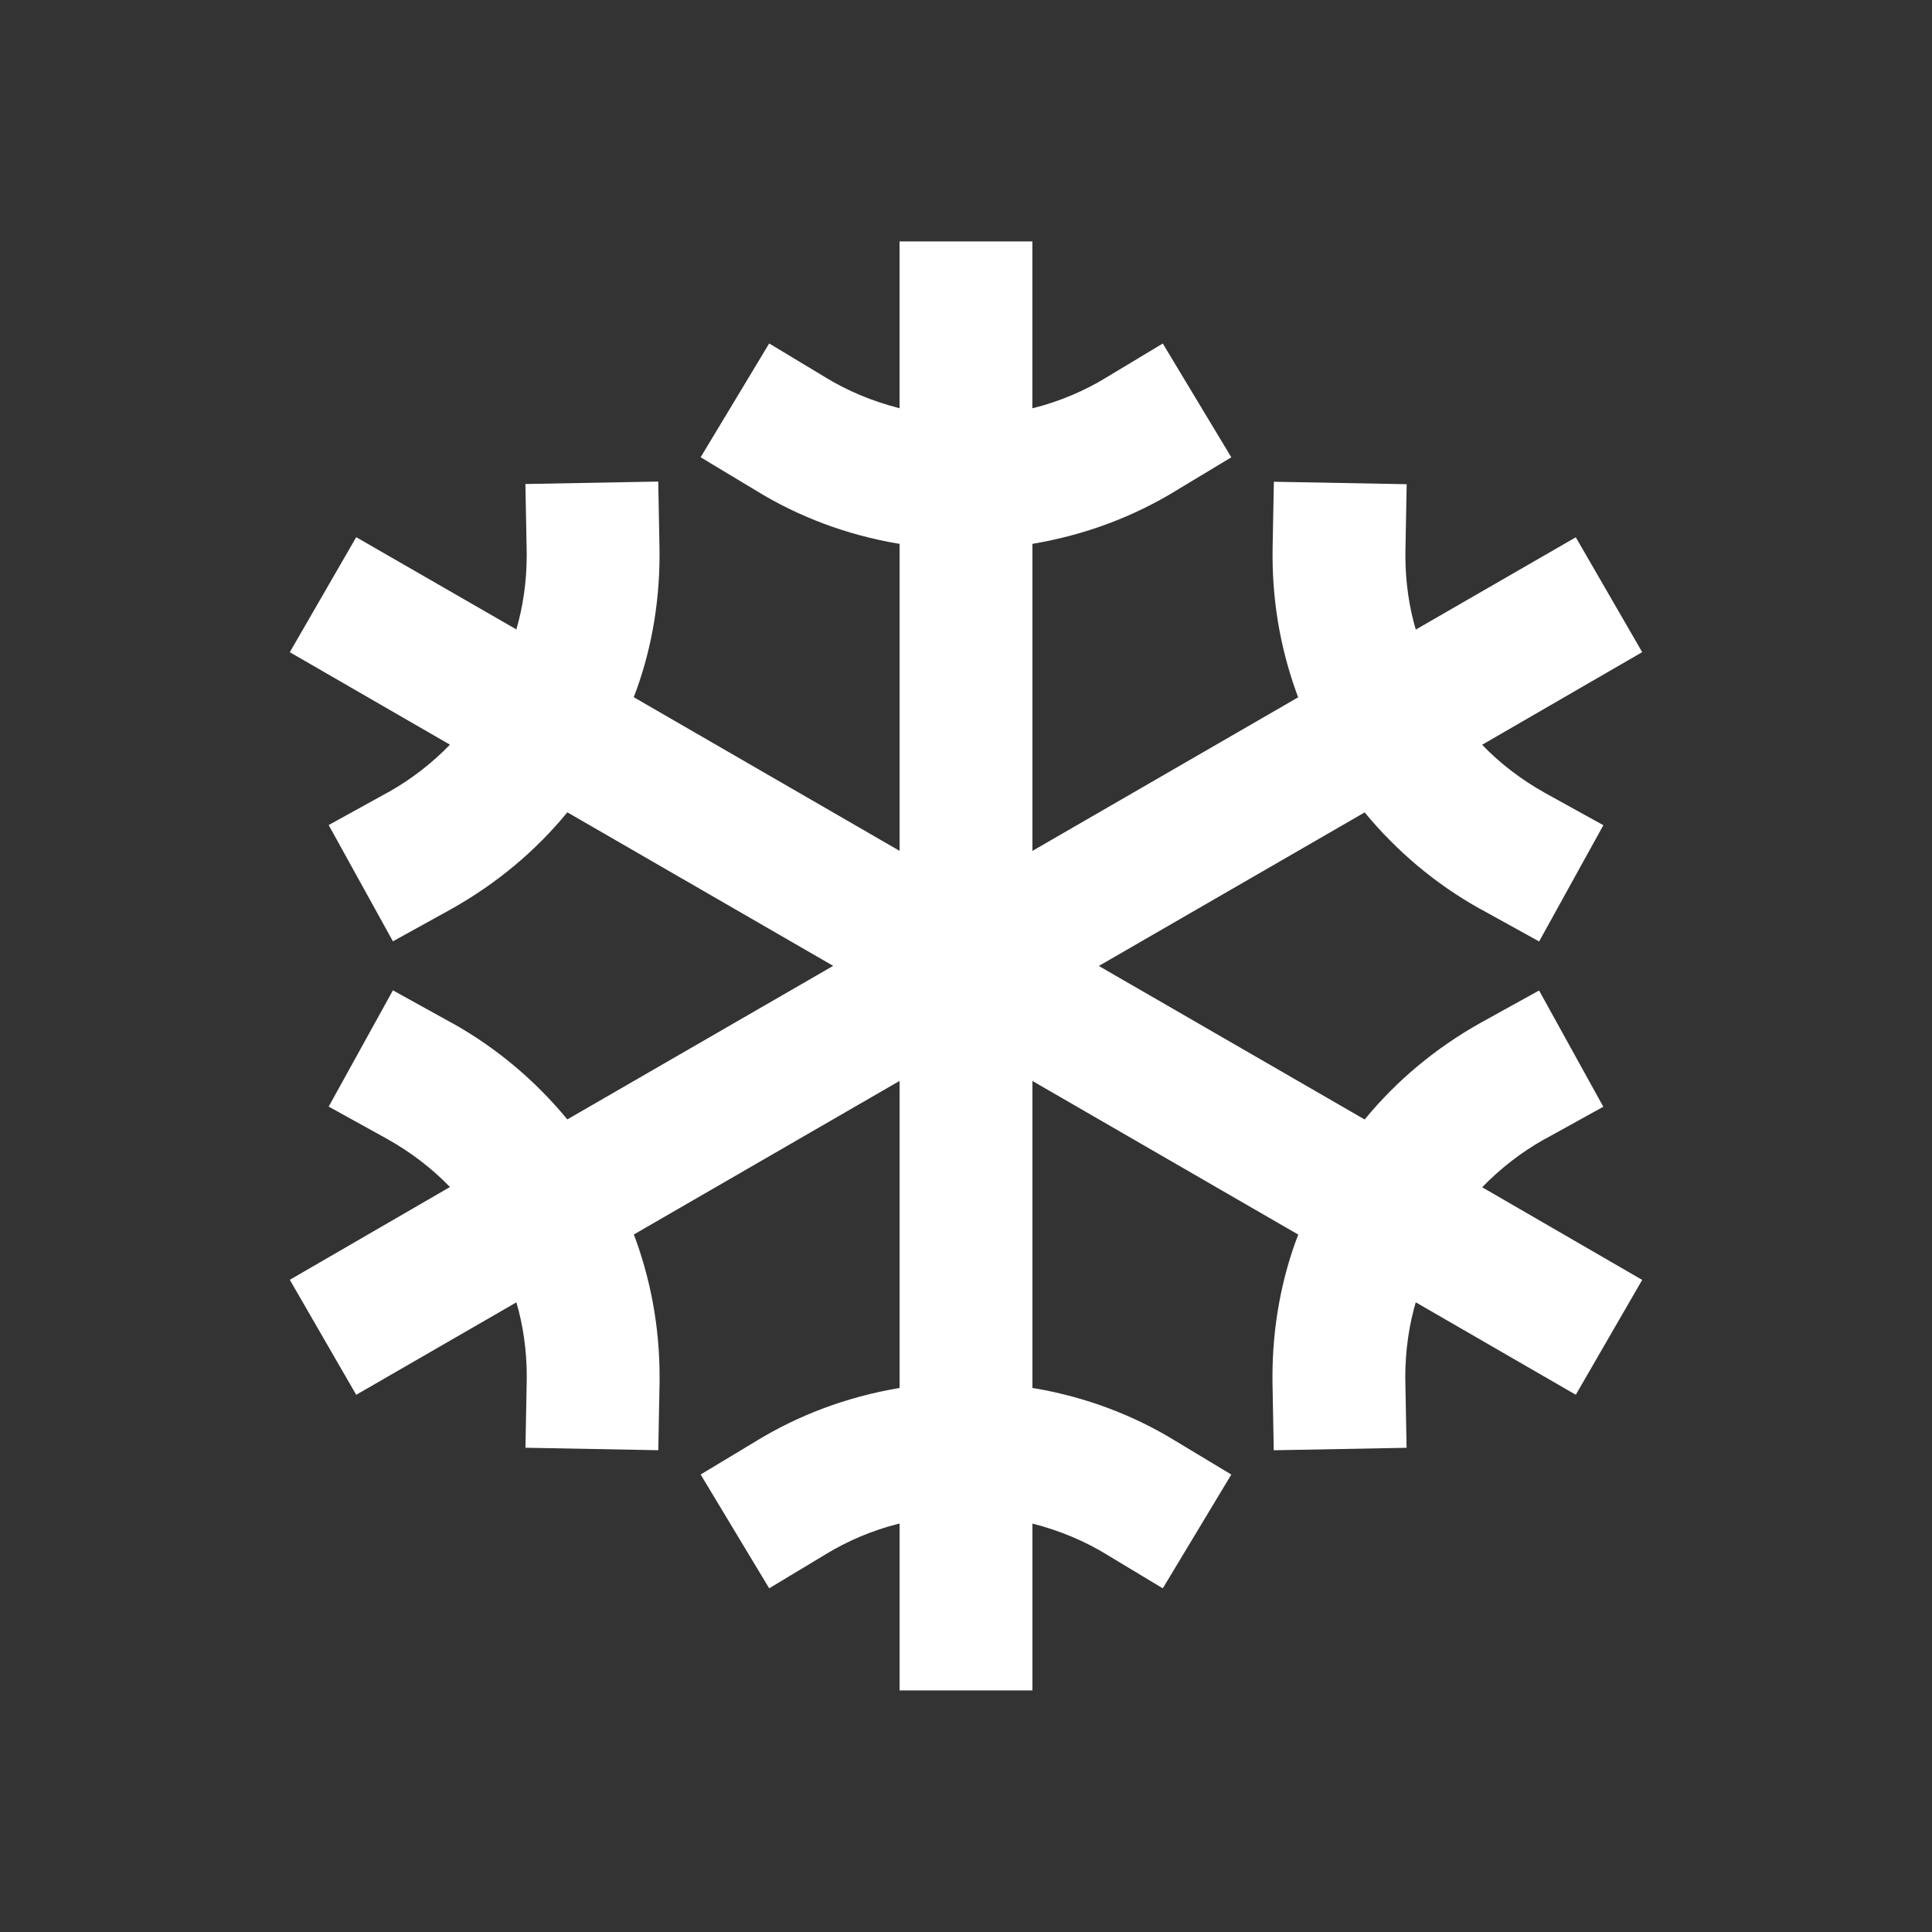 <!-- Generated by IcoMoon.io -->
<svg version="1.1" xmlns="http://www.w3.org/2000/svg" width="40" height="40" viewBox="0 0 40 40">
<rect x="0" y="0" width="40" height="40" fill="#333333" stroke="none"/>
<title>io-snow-sharp</title>
<path fill="#fff" d="M31.992 23.579l1.203-0.665-1.33-2.407-1.203 0.665c-0.944 0.529-1.743 1.199-2.397 1.992l-0.011 0.014-5.504-3.179 5.504-3.179c0.666 0.807 1.464 1.478 2.367 1.985l0.042 0.022 1.203 0.665 1.33-2.407-1.203-0.665c-0.501-0.28-0.932-0.612-1.307-0.999l-0.001-0.001 3.315-1.918-1.375-2.378-3.313 1.911c-0.136-0.459-0.215-0.986-0.215-1.531 0-0.036 0-0.073 0.001-0.109l-0 0.005 0.026-1.375-2.75-0.051-0.026 1.375c-0.001 0.046-0.001 0.1-0.001 0.154 0 1.054 0.195 2.062 0.551 2.99l-0.019-0.057-5.504 3.181v-6.357c1.107-0.187 2.096-0.566 2.978-1.104l-0.037 0.021 1.177-0.709-1.419-2.356-1.178 0.709c-0.438 0.268-0.945 0.485-1.483 0.623l-0.039 0.008v-3.454h-2.75v3.454c-0.577-0.147-1.084-0.364-1.547-0.646l0.025 0.014-1.177-0.709-1.419 2.356 1.178 0.709c0.845 0.517 1.835 0.896 2.892 1.076l0.049 0.007v6.357l-5.504-3.181c0.338-0.873 0.534-1.883 0.534-2.94 0-0.053-0.001-0.105-0.001-0.158l0 0.008-0.026-1.375-2.75 0.051 0.026 1.375c0.001 0.031 0.001 0.067 0.001 0.103 0 0.545-0.078 1.072-0.225 1.571l0.010-0.039-3.315-1.909-1.375 2.381 3.316 1.915c-0.376 0.388-0.807 0.72-1.28 0.986l-0.028 0.014-1.203 0.664 1.33 2.407 1.203-0.665c0.944-0.529 1.743-1.199 2.397-1.992l0.011-0.014 5.504 3.179-5.504 3.179c-0.666-0.807-1.464-1.478-2.367-1.985l-0.042-0.022-1.202-0.665-1.33 2.407 1.203 0.665c0.501 0.28 0.932 0.612 1.307 0.999l0.001 0.001-3.316 1.921 1.375 2.381 3.316-1.914c0.136 0.459 0.215 0.986 0.215 1.531 0 0.036-0 0.073-0.001 0.109l0-0.005-0.026 1.375 2.75 0.051 0.026-1.375c0.001-0.044 0.001-0.096 0.001-0.149 0-1.057-0.196-2.068-0.554-2.998l0.019 0.057 5.504-3.181v6.357c-1.107 0.187-2.096 0.566-2.978 1.104l0.037-0.021-1.178 0.709 1.419 2.356 1.178-0.709c0.438-0.268 0.945-0.485 1.483-0.623l0.039-0.008v3.454h2.75v-3.454c0.577 0.147 1.084 0.364 1.547 0.646l-0.025-0.014 1.177 0.709 1.419-2.356-1.177-0.709c-0.845-0.517-1.835-0.896-2.892-1.076l-0.049-0.007v-6.357l5.504 3.181c-0.338 0.873-0.534 1.883-0.534 2.94 0 0.053 0.001 0.105 0.001 0.158l-0-0.008 0.026 1.375 2.75-0.051-0.026-1.375c-0.001-0.029-0.001-0.063-0.001-0.097 0-0.548 0.079-1.078 0.227-1.579l-0.010 0.039 3.313 1.914 1.375-2.378-3.313-1.918c0.376-0.389 0.805-0.722 1.277-0.988l0.028-0.014z"></path>
</svg>
